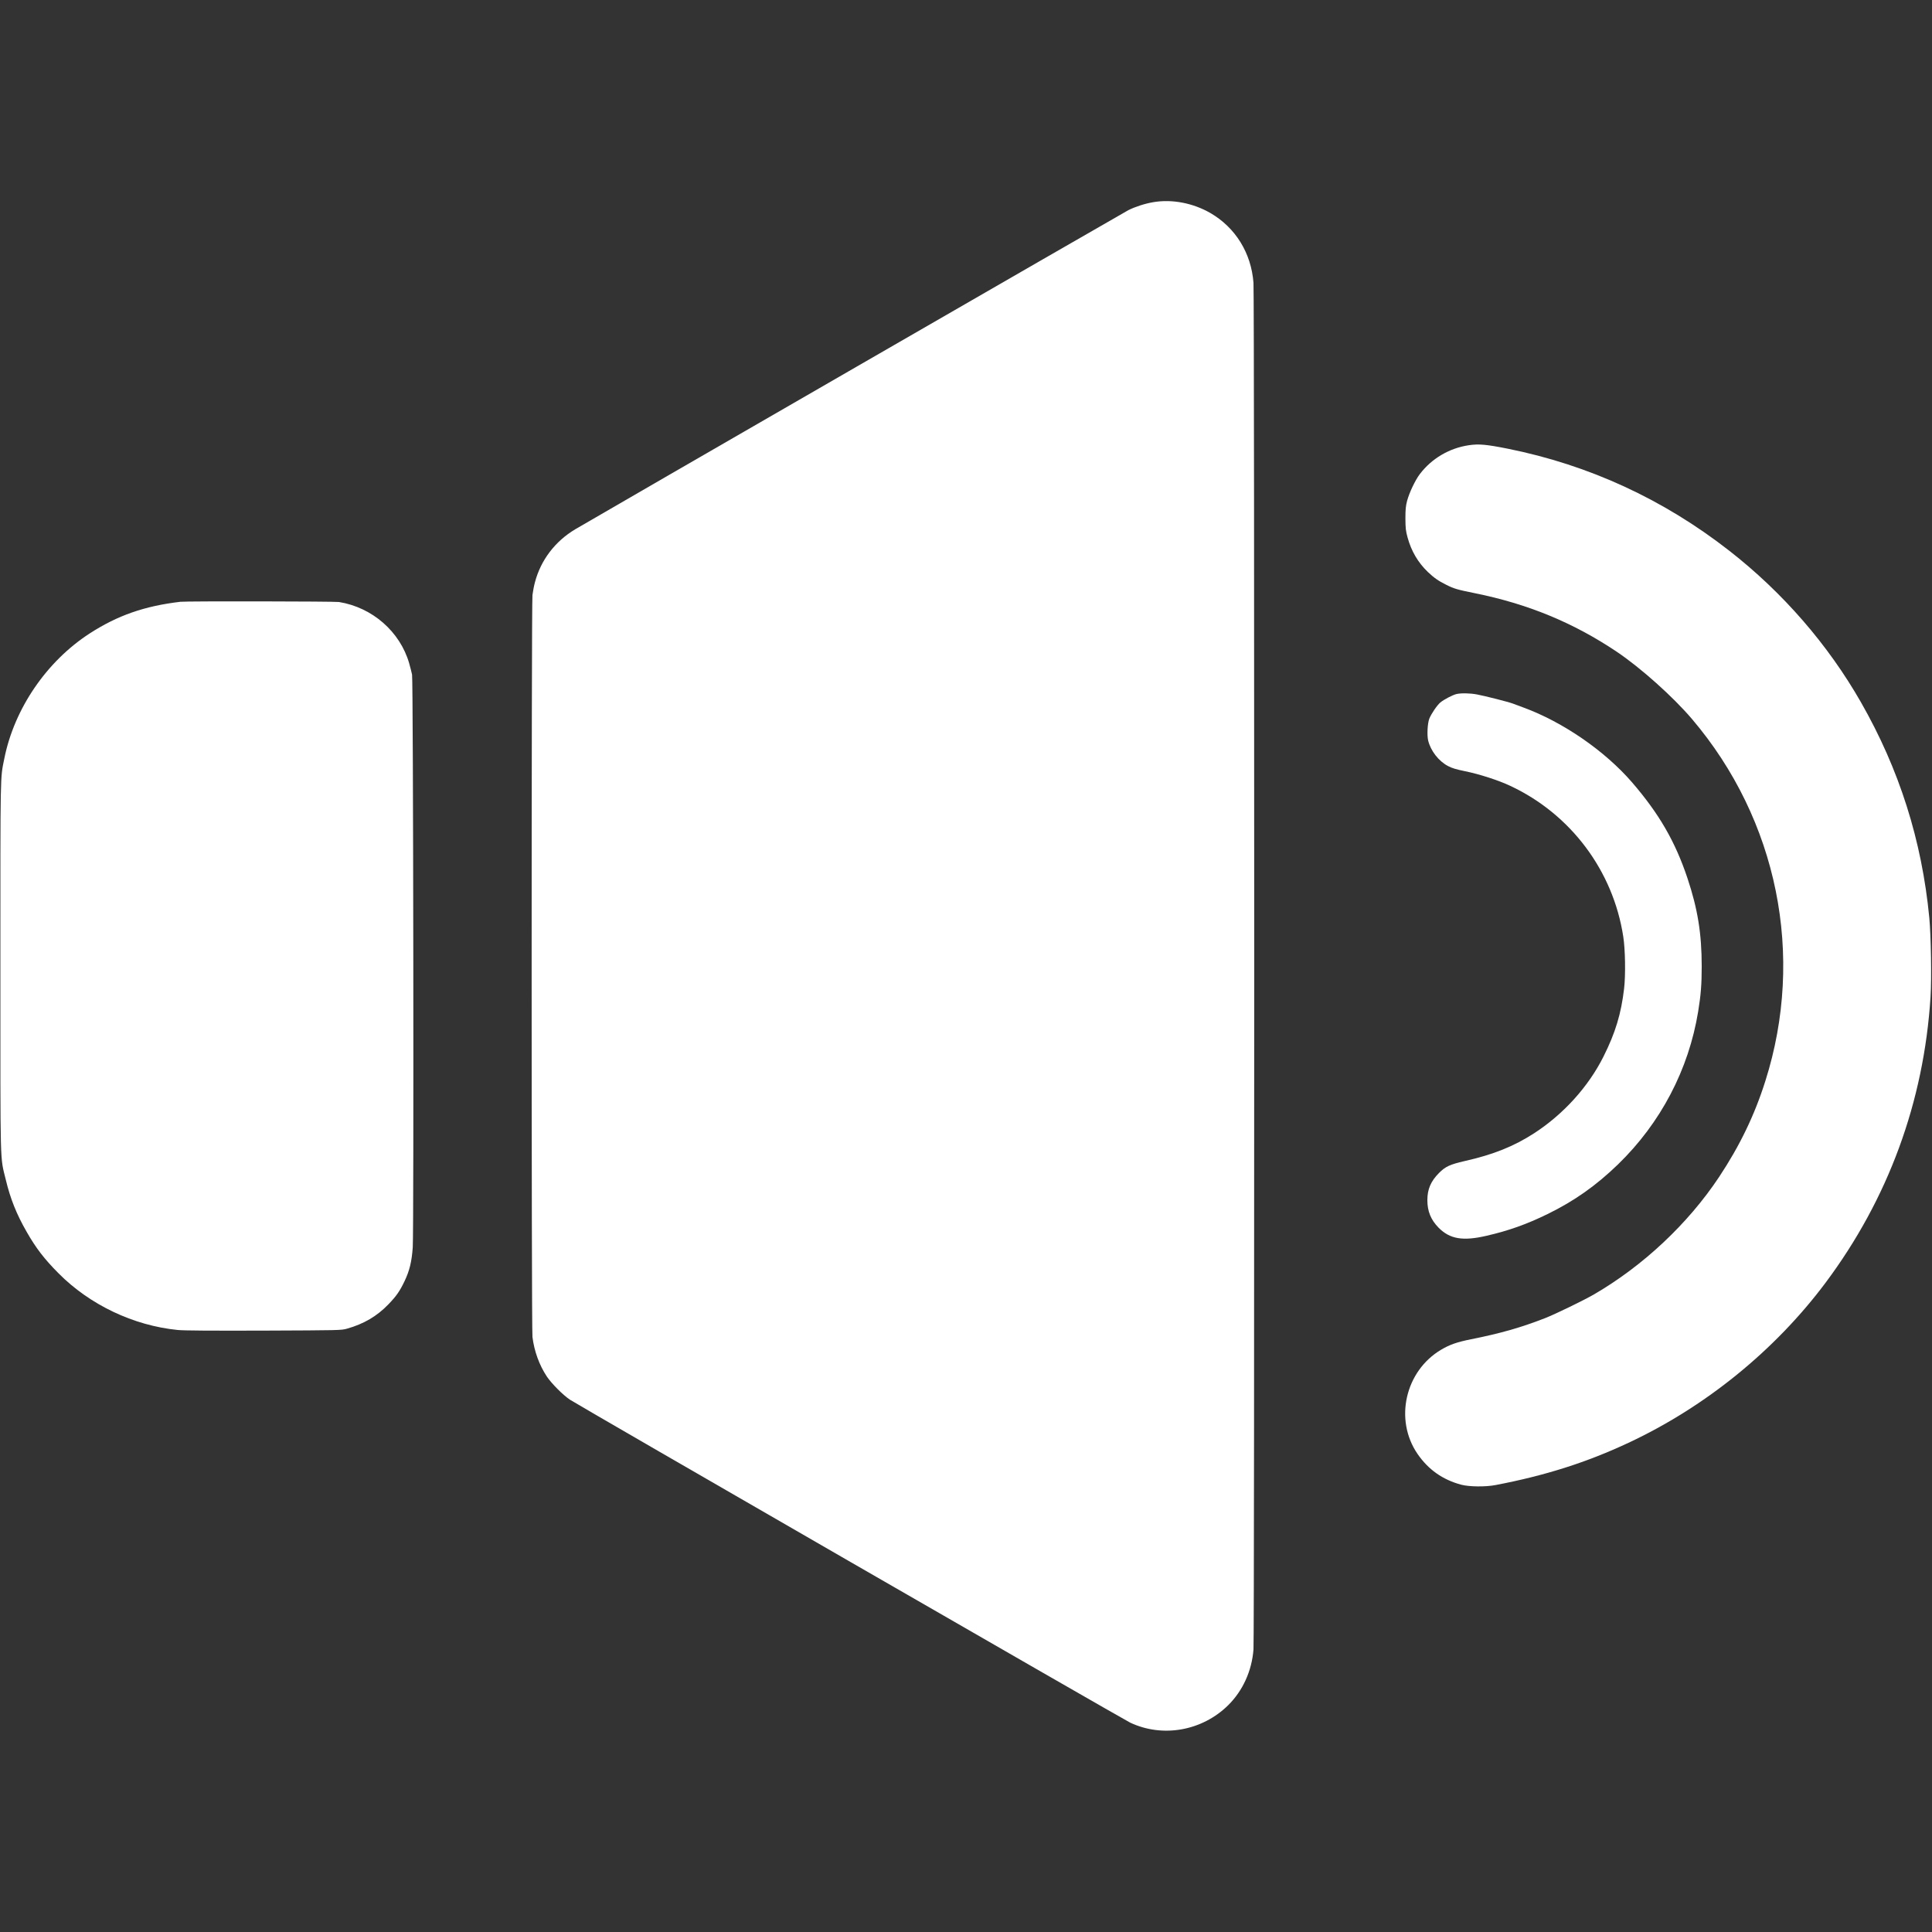 <?xml version="1.0" standalone="no"?>
<!DOCTYPE svg PUBLIC "-//W3C//DTD SVG 20010904//EN"
 "http://www.w3.org/TR/2001/REC-SVG-20010904/DTD/svg10.dtd">
<svg version="1.0" xmlns="http://www.w3.org/2000/svg"
 width="2500pt" height="2500pt" viewBox="0 0 2500 2500"
 preserveAspectRatio="xMidYMid meet">

<rect x="0" y="0" width="2500" height="2500" fill="#333333" stroke="none"/>

<g transform="translate(0,2500) scale(0.1,-0.1)"
fill="rgb(255,255,255)" stroke="none">
<path d="M14924 22384 c-107 -18 -232 -58 -324 -104 -59 -30 -6919 -3987
-7155 -4128 -262 -156 -447 -399 -523 -687 -12 -44 -26 -118 -32 -165 -14
-118 -14 -9482 0 -9600 23 -185 88 -364 186 -512 61 -91 209 -240 299 -300
106 -71 7158 -4136 7250 -4179 421 -198 930 -107 1267 225 189 187 306 442
328 721 13 162 13 17514 0 17685 -29 385 -232 714 -557 903 -226 130 -496 182
-739 141z"/>
<path d="M19008 19239 c-253 -37 -482 -172 -635 -373 -60 -79 -136 -239 -165
-346 -18 -70 -22 -110 -22 -230 1 -126 4 -158 28 -245 48 -176 135 -324 262
-446 83 -78 132 -113 240 -167 99 -50 142 -62 364 -107 690 -139 1279 -382
1840 -758 311 -209 730 -584 975 -872 1108 -1303 1464 -3063 948 -4685 -140
-443 -331 -837 -598 -1240 -403 -606 -984 -1151 -1620 -1520 -135 -78 -494
-252 -630 -306 -310 -121 -578 -198 -960 -274 -180 -36 -275 -69 -385 -134
-468 -276 -611 -907 -307 -1350 140 -203 324 -333 565 -398 102 -27 316 -30
447 -4 639 122 1175 292 1717 546 997 466 1897 1197 2551 2072 810 1084 1272
2340 1358 3698 15 237 6 796 -16 1025 -96 1000 -389 1921 -884 2787 -428 749
-1011 1420 -1701 1959 -853 667 -1818 1112 -2870 1323 -276 55 -374 64 -502
45z"/>
<path d="M2335 17213 c-467 -55 -814 -177 -1175 -410 -558 -362 -975 -973
-1104 -1618 -54 -269 -51 -124 -51 -2690 0 -2668 -6 -2446 70 -2761 59 -246
139 -446 270 -674 121 -212 229 -352 412 -536 404 -408 970 -677 1543 -734 80
-8 417 -10 1115 -8 983 4 1001 4 1075 25 217 61 389 162 537 316 102 106 146
169 208 299 64 134 93 252 106 438 15 228 7 7334 -9 7411 -7 31 -23 96 -37
145 -118 410 -477 724 -908 794 -57 9 -1976 12 -2052 3z"/>
<path d="M18846 16019 c-49 -12 -161 -70 -208 -109 -42 -35 -117 -145 -143
-210 -23 -60 -31 -211 -15 -281 32 -134 136 -268 258 -332 51 -27 105 -43 222
-67 182 -37 431 -117 583 -189 782 -366 1331 -1098 1462 -1951 26 -165 31
-496 11 -670 -38 -328 -113 -575 -267 -882 -195 -390 -519 -747 -897 -992
-263 -170 -530 -277 -899 -360 -191 -44 -250 -71 -333 -155 -106 -107 -150
-210 -150 -351 0 -144 45 -254 145 -356 146 -148 315 -176 620 -105 288 66
522 150 790 281 346 169 628 368 913 644 551 535 913 1225 1036 1976 35 215
46 352 46 585 0 425 -52 744 -184 1140 -159 476 -368 836 -717 1241 -352 407
-893 780 -1404 968 -55 20 -117 43 -137 51 -54 21 -368 101 -467 119 -91 17
-204 19 -265 5z"/>
</g>
</svg>
